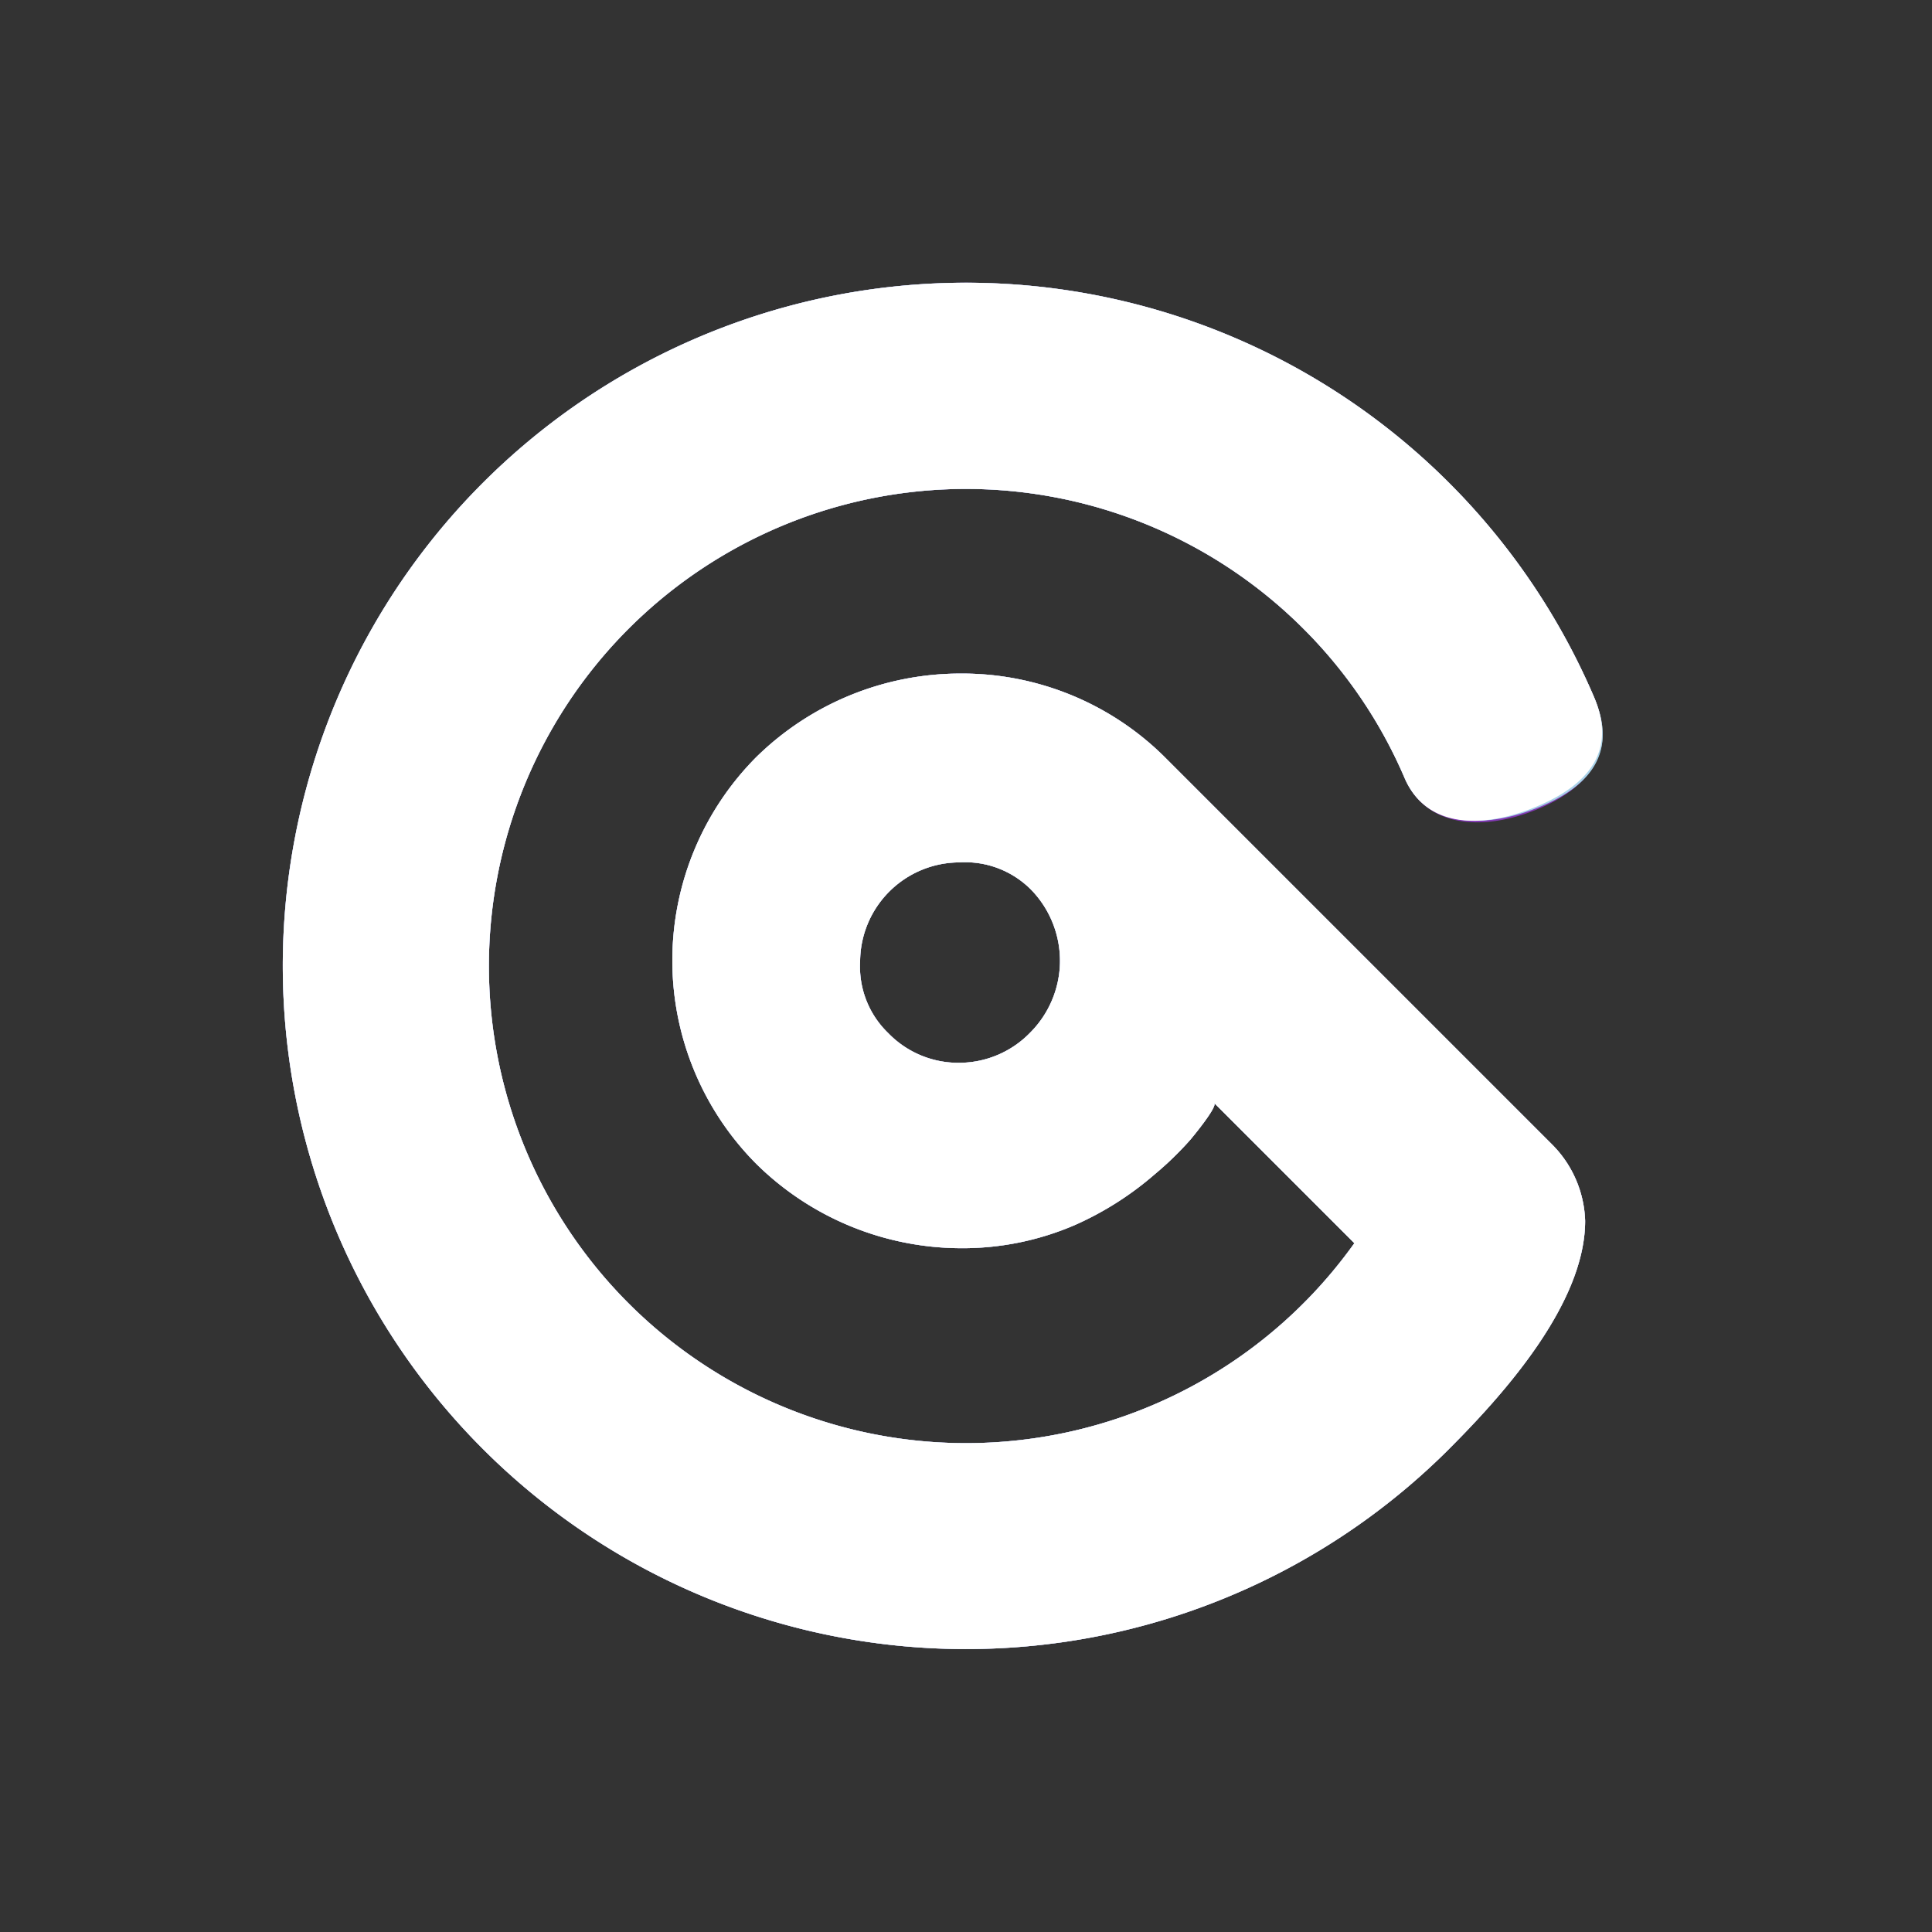 <svg xmlns="http://www.w3.org/2000/svg" width="159.052" height="159.052" viewBox="0 0 159.052 159.052">
  <rect x="0" y="0" width="159.052" height="159.052" fill="#333333" stroke="none"/>
  <g id="Group_63752" data-name="Group 63752" transform="translate(-395.213 -460.901)">
    <g id="Group_18172" data-name="Group 18172" transform="translate(395.213 460.901)">
      <g id="Group_18169" data-name="Group 18169" transform="translate(0 0)">
        <g id="Group_18161" data-name="Group 18161" transform="translate(0 0)">
          <g id="Group_18150" data-name="Group 18150" transform="translate(0 0)">
            <path id="Path_11692" data-name="Path 11692" d="M56.234,112.467c6.227,0,16.352-.508,21.2-5.351a9.3,9.3,0,0,0,2.528-6.417V55.541a23.664,23.664,0,0,0-7.05-16.676,23.992,23.992,0,0,0-16.724-7A23.736,23.736,0,0,0,32.508,55.54,24.064,24.064,0,0,0,39.46,72.313a23.31,23.31,0,0,0,8.047,5.343,26.183,26.183,0,0,0,7.6,1.689,26.607,26.607,0,0,0,4.047.062c.343-.025,3.55-.333,3.55-.746V94.978A39.278,39.278,0,1,1,95.51,56.234a39.073,39.073,0,0,1-2.8,14.587c-1.74,4.347,1.761,7.889,6.108,9.63s7.894,1.021,9.634-3.326a56.242,56.242,0,1,0-52.222,35.342Zm5.652-50.945A8.4,8.4,0,0,1,56.1,63.848a8.166,8.166,0,0,1-5.849-2.327A8.024,8.024,0,0,1,47.8,55.61a7.584,7.584,0,0,1,2.515-5.786,8.2,8.2,0,0,1,11.571,0,7.644,7.644,0,0,1,2.578,5.786A8.4,8.4,0,0,1,61.885,61.522Z" transform="translate(0 79.526) rotate(-45)" fill="rgba(174,61,251,0.65)"/>
            <path id="Path_11695" data-name="Path 11695" d="M56.234,112.467c6.227,0,16.352-.508,21.2-5.351a9.3,9.3,0,0,0,2.528-6.417V55.541a23.664,23.664,0,0,0-7.05-16.676,23.992,23.992,0,0,0-16.724-7A23.736,23.736,0,0,0,32.508,55.54,24.064,24.064,0,0,0,39.46,72.313a23.31,23.31,0,0,0,8.047,5.343,26.183,26.183,0,0,0,7.6,1.689,26.607,26.607,0,0,0,4.047.062c.343-.025,3.55-.333,3.55-.746V94.978A39.278,39.278,0,1,1,95.51,56.234a39.073,39.073,0,0,1-2.8,14.587c-1.74,4.347,2.181,7.749,6.528,9.49s7.474,1.16,9.215-3.187a56.242,56.242,0,1,0-52.222,35.342Zm5.652-50.945A8.4,8.4,0,0,1,56.1,63.848a8.166,8.166,0,0,1-5.849-2.327A8.024,8.024,0,0,1,47.8,55.61a7.584,7.584,0,0,1,2.515-5.786,8.2,8.2,0,0,1,11.571,0,7.644,7.644,0,0,1,2.578,5.786A8.4,8.4,0,0,1,61.885,61.522Z" transform="translate(0 79.526) rotate(-45)" fill="rgba(255,255,255,0.65)"/>
            <path id="Path_11693" data-name="Path 11693" d="M56.234,112.467c6.227,0,16.352-.508,21.2-5.351a9.3,9.3,0,0,0,2.528-6.417V55.541a23.664,23.664,0,0,0-7.05-16.676,23.992,23.992,0,0,0-16.724-7A23.736,23.736,0,0,0,32.508,55.54,24.064,24.064,0,0,0,39.46,72.313a23.31,23.31,0,0,0,8.047,5.343,26.183,26.183,0,0,0,7.6,1.689,26.609,26.609,0,0,0,4.047.062c.343-.025,3.55-.333,3.55-.746V94.978A39.278,39.278,0,1,1,95.51,56.234a39.073,39.073,0,0,1-2.8,14.587c-1.74,4.347,2.041,7.889,6.388,9.63s7.614,1.021,9.354-3.326a56.242,56.242,0,1,0-52.222,35.342Zm5.652-50.945A8.4,8.4,0,0,1,56.1,63.848a8.166,8.166,0,0,1-5.849-2.327A8.024,8.024,0,0,1,47.8,55.61a7.584,7.584,0,0,1,2.515-5.786,8.2,8.2,0,0,1,11.571,0,7.644,7.644,0,0,1,2.578,5.786A8.4,8.4,0,0,1,61.885,61.522Z" transform="translate(0 79.526) rotate(-45)" fill="#a8d2e8" style="mix-blend-mode: hard-light;isolation: isolate"/>
            <path id="Path_11696" data-name="Path 11696" d="M56.234,112.467c6.227,0,16.352-.508,21.2-5.351a9.3,9.3,0,0,0,2.528-6.417V55.541a23.664,23.664,0,0,0-7.05-16.676,23.992,23.992,0,0,0-16.724-7A23.736,23.736,0,0,0,32.508,55.54,24.064,24.064,0,0,0,39.46,72.313a23.31,23.31,0,0,0,8.047,5.343,26.183,26.183,0,0,0,7.6,1.689,26.609,26.609,0,0,0,4.047.062c.343-.025,3.55-.333,3.55-.746V94.978A39.278,39.278,0,1,1,95.51,56.234a39.073,39.073,0,0,1-2.8,14.587c-1.74,4.347,1.808,7.656,6.155,9.4s7.847,1.254,9.587-3.093a56.242,56.242,0,1,0-52.222,35.342Zm5.652-50.945A8.4,8.4,0,0,1,56.1,63.848a8.166,8.166,0,0,1-5.849-2.327A8.024,8.024,0,0,1,47.8,55.61a7.584,7.584,0,0,1,2.515-5.786,8.2,8.2,0,0,1,11.571,0,7.644,7.644,0,0,1,2.578,5.786A8.4,8.4,0,0,1,61.885,61.522Z" transform="translate(0 79.526) rotate(-45)" fill="#fff"/>
          </g>
        </g>
      </g>
    </g>
  </g>
</svg>
